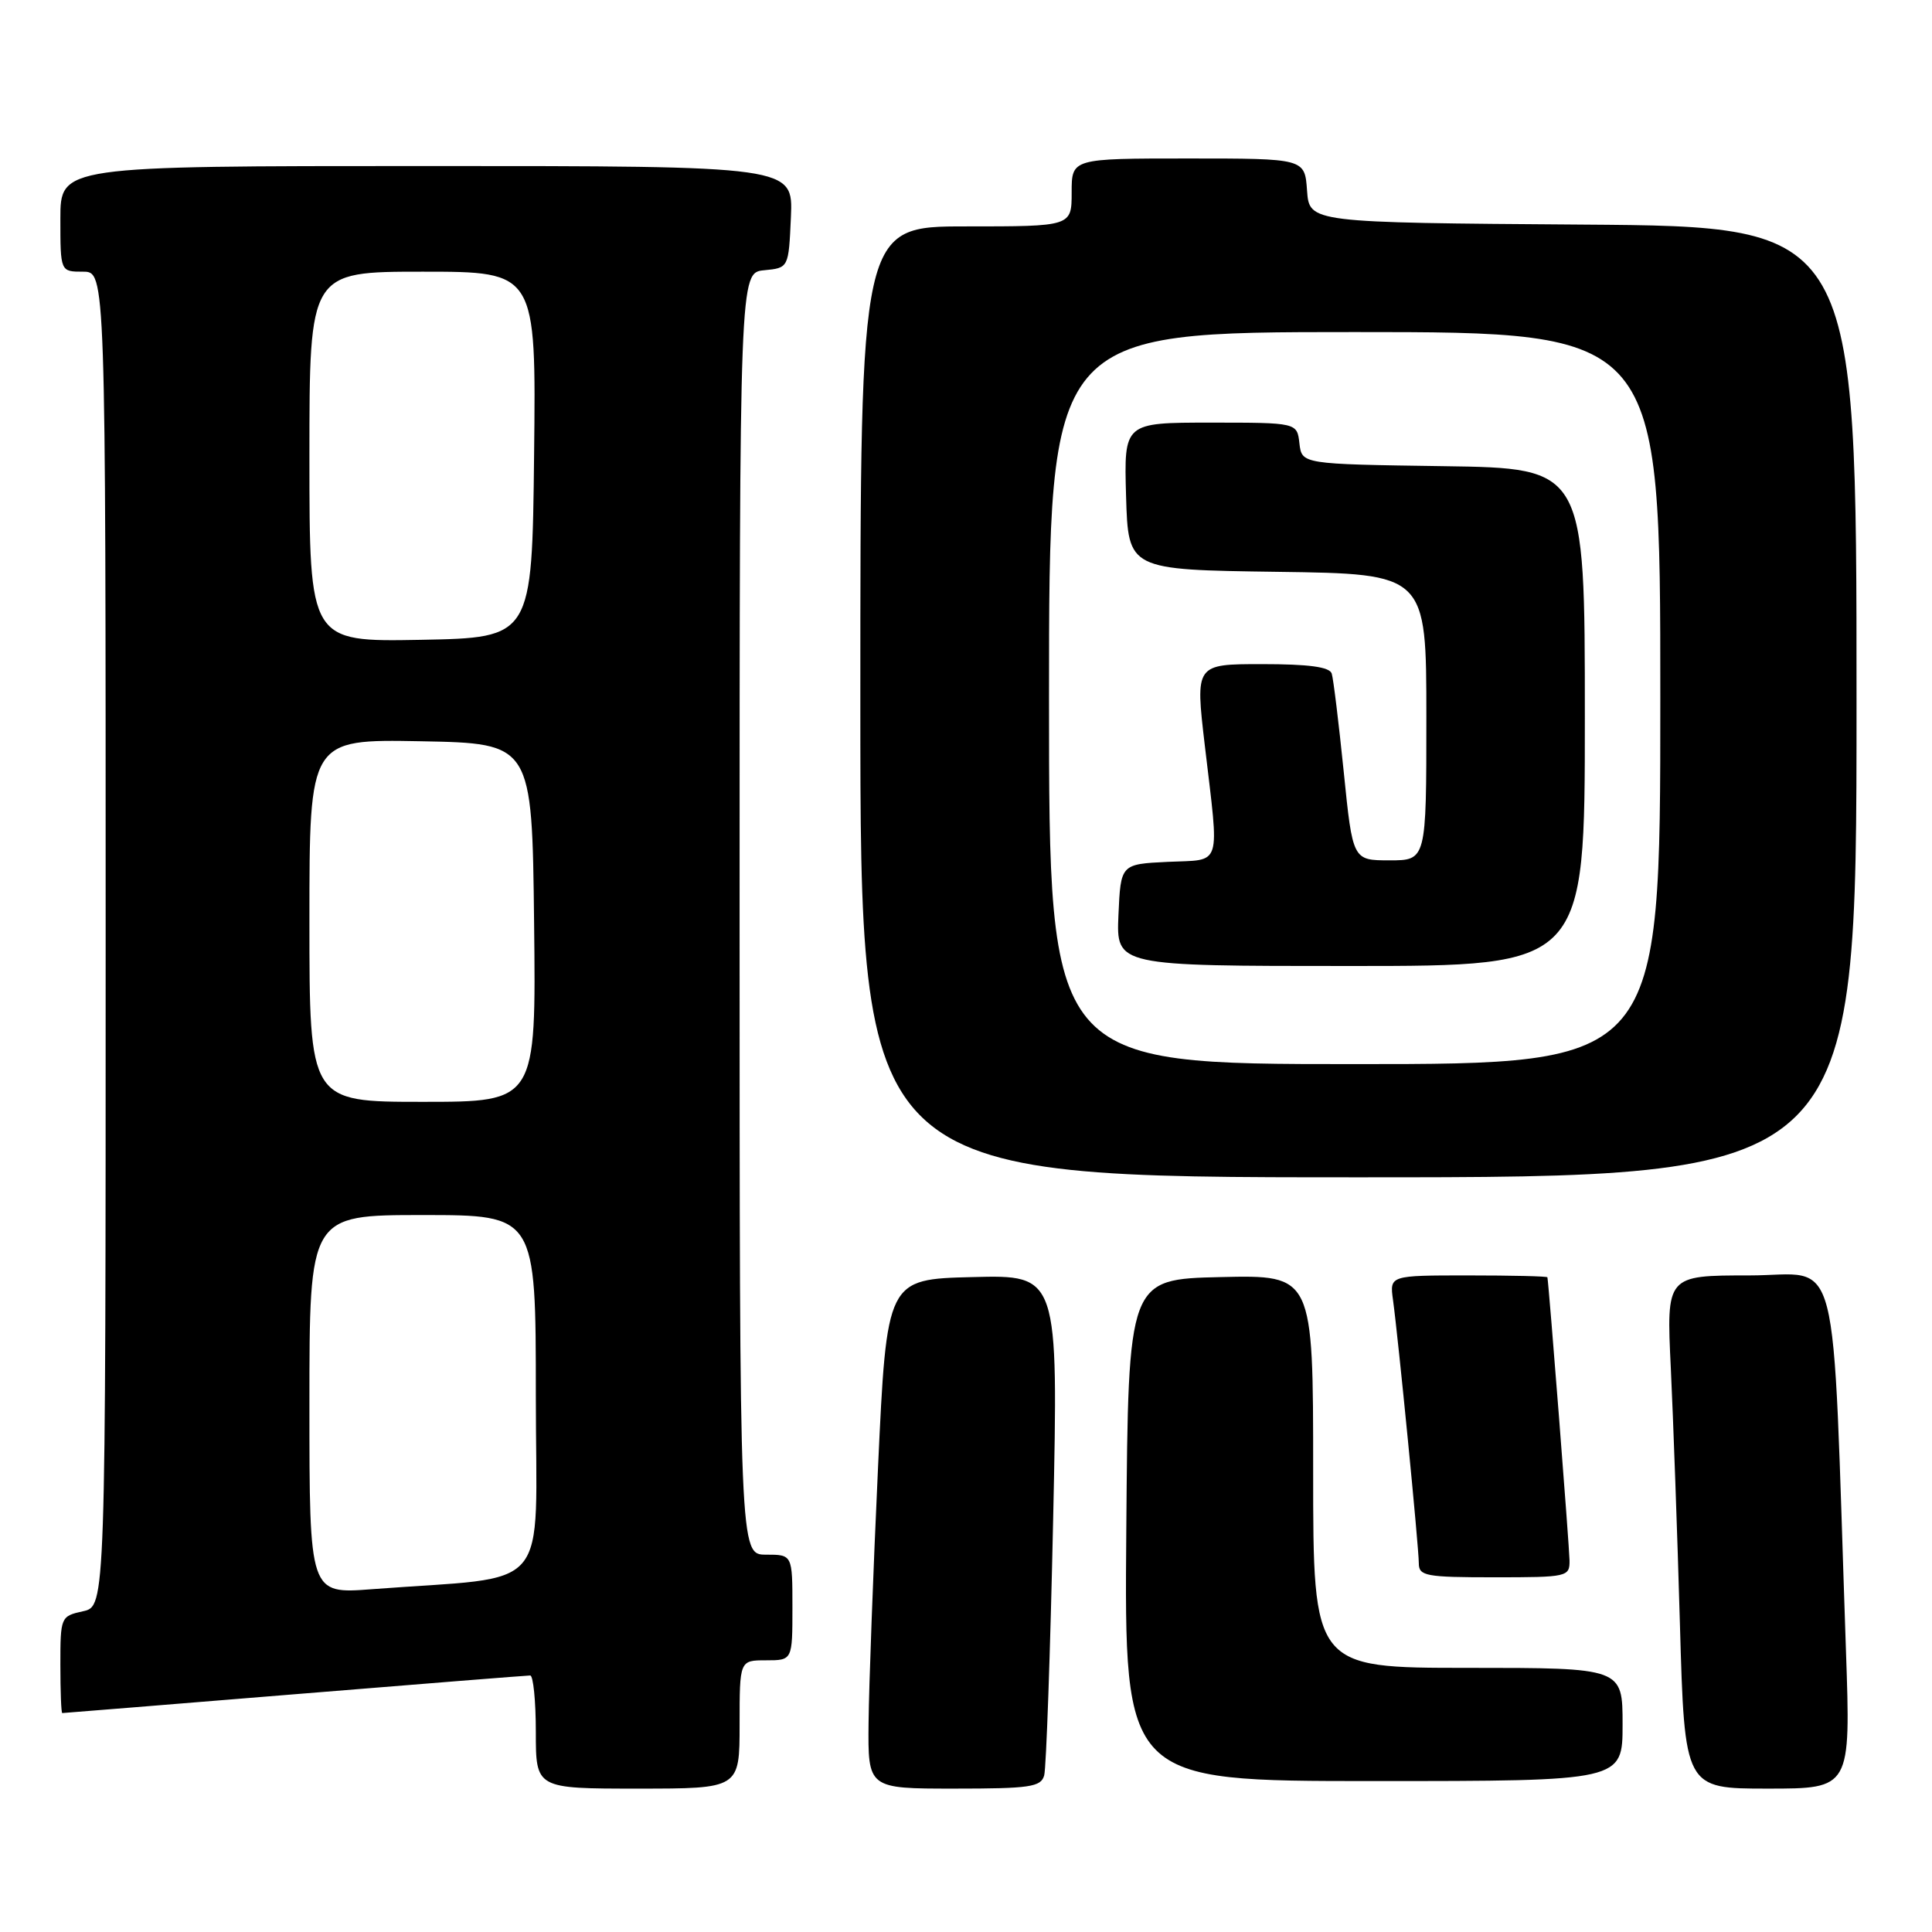 <?xml version="1.0" encoding="UTF-8" standalone="no"?>
<!DOCTYPE svg PUBLIC "-//W3C//DTD SVG 1.1//EN" "http://www.w3.org/Graphics/SVG/1.1/DTD/svg11.dtd" >
<svg xmlns="http://www.w3.org/2000/svg" xmlns:xlink="http://www.w3.org/1999/xlink" version="1.1" viewBox="0 0 256 256">
 <g >
 <path fill="currentColor"
d=" M 98.00 228.50 C 98.00 220.00 98.00 220.00 101.50 220.00 C 105.00 220.00 105.00 220.00 105.00 213.00 C 105.00 206.00 105.00 206.00 101.50 206.00 C 98.00 206.00 98.00 206.00 98.00 121.06 C 98.00 36.13 98.00 36.13 101.25 35.81 C 104.50 35.50 104.50 35.50 104.80 28.75 C 105.09 22.00 105.09 22.00 56.55 22.00 C 8.00 22.00 8.00 22.00 8.00 29.00 C 8.00 36.00 8.00 36.00 11.00 36.00 C 14.00 36.00 14.00 36.00 14.00 124.42 C 14.00 212.84 14.00 212.84 11.00 213.50 C 8.05 214.15 8.00 214.26 8.00 220.58 C 8.00 224.11 8.11 227.00 8.25 226.99 C 8.39 226.99 22.23 225.87 39.00 224.50 C 55.77 223.13 69.84 222.01 70.25 222.01 C 70.66 222.00 71.00 225.38 71.00 229.50 C 71.00 237.00 71.00 237.00 84.50 237.00 C 98.00 237.00 98.00 237.00 98.00 228.50 Z  M 138.36 235.25 C 138.63 234.29 139.17 218.97 139.55 201.22 C 140.24 168.93 140.24 168.93 128.87 169.22 C 117.50 169.50 117.50 169.50 116.34 194.50 C 115.70 208.25 115.14 223.44 115.09 228.25 C 115.00 237.00 115.00 237.00 126.43 237.00 C 136.47 237.00 137.93 236.79 138.36 235.25 Z  M 244.60 218.75 C 242.71 163.68 244.08 169.00 231.79 169.00 C 220.80 169.00 220.80 169.00 221.39 181.25 C 221.71 187.99 222.26 203.29 222.60 215.25 C 223.22 237.00 223.22 237.00 234.23 237.00 C 245.23 237.00 245.23 237.00 244.60 218.75 Z  M 215.00 228.50 C 215.00 221.00 215.00 221.00 194.50 221.00 C 174.00 221.00 174.00 221.00 174.00 194.97 C 174.00 168.94 174.00 168.94 161.75 169.22 C 149.50 169.50 149.50 169.50 149.24 202.75 C 148.97 236.00 148.97 236.00 181.99 236.00 C 215.00 236.00 215.00 236.00 215.00 228.50 Z  M 207.97 206.75 C 207.95 205.01 205.25 170.39 205.04 169.25 C 205.02 169.11 200.30 169.00 194.56 169.00 C 184.13 169.00 184.13 169.00 184.58 172.25 C 185.28 177.33 188.00 205.04 188.00 207.13 C 188.00 208.83 188.90 209.00 198.00 209.00 C 207.71 209.00 208.00 208.94 207.97 206.75 Z  M 246.00 93.01 C 246.00 30.02 246.00 30.02 209.75 29.76 C 173.50 29.50 173.50 29.50 173.19 25.25 C 172.89 21.00 172.89 21.00 157.44 21.00 C 142.00 21.00 142.00 21.00 142.00 25.50 C 142.00 30.00 142.00 30.00 128.00 30.00 C 114.00 30.00 114.00 30.00 114.00 93.00 C 114.00 156.00 114.00 156.00 180.00 156.00 C 246.00 156.00 246.00 156.00 246.00 93.01 Z  M 41.00 186.10 C 41.00 161.00 41.00 161.00 56.00 161.00 C 71.00 161.00 71.00 161.00 71.00 184.90 C 71.00 211.70 73.52 208.73 49.25 210.58 C 41.00 211.21 41.00 211.21 41.00 186.10 Z  M 41.00 121.97 C 41.00 97.95 41.00 97.95 55.75 98.22 C 70.50 98.50 70.50 98.50 70.77 122.25 C 71.04 146.00 71.04 146.00 56.02 146.00 C 41.00 146.00 41.00 146.00 41.00 121.97 Z  M 41.00 60.53 C 41.00 36.00 41.00 36.00 56.02 36.00 C 71.04 36.00 71.04 36.00 70.77 60.25 C 70.50 84.50 70.50 84.50 55.75 84.78 C 41.00 85.05 41.00 85.05 41.00 60.53 Z  M 139.00 92.50 C 139.00 44.00 139.00 44.00 179.50 44.00 C 220.00 44.00 220.00 44.00 220.00 92.50 C 220.00 141.00 220.00 141.00 179.50 141.00 C 139.00 141.00 139.00 141.00 139.00 92.50 Z  M 210.00 95.02 C 210.00 62.04 210.00 62.04 191.25 61.77 C 172.50 61.50 172.50 61.50 172.18 58.75 C 171.87 56.00 171.87 56.00 160.40 56.00 C 148.93 56.00 148.93 56.00 149.21 65.75 C 149.50 75.50 149.50 75.50 169.25 75.77 C 189.00 76.04 189.00 76.04 189.00 95.02 C 189.00 114.00 189.00 114.00 184.12 114.00 C 179.24 114.00 179.24 114.00 178.05 102.25 C 177.39 95.79 176.68 89.94 176.46 89.25 C 176.18 88.37 173.42 88.00 167.22 88.00 C 158.38 88.00 158.38 88.00 159.64 98.75 C 161.58 115.24 162.01 113.86 154.75 114.20 C 148.50 114.50 148.50 114.50 148.20 121.25 C 147.91 128.00 147.91 128.00 178.95 128.00 C 210.00 128.00 210.00 128.00 210.00 95.02 Z "/>
</g>
</svg>